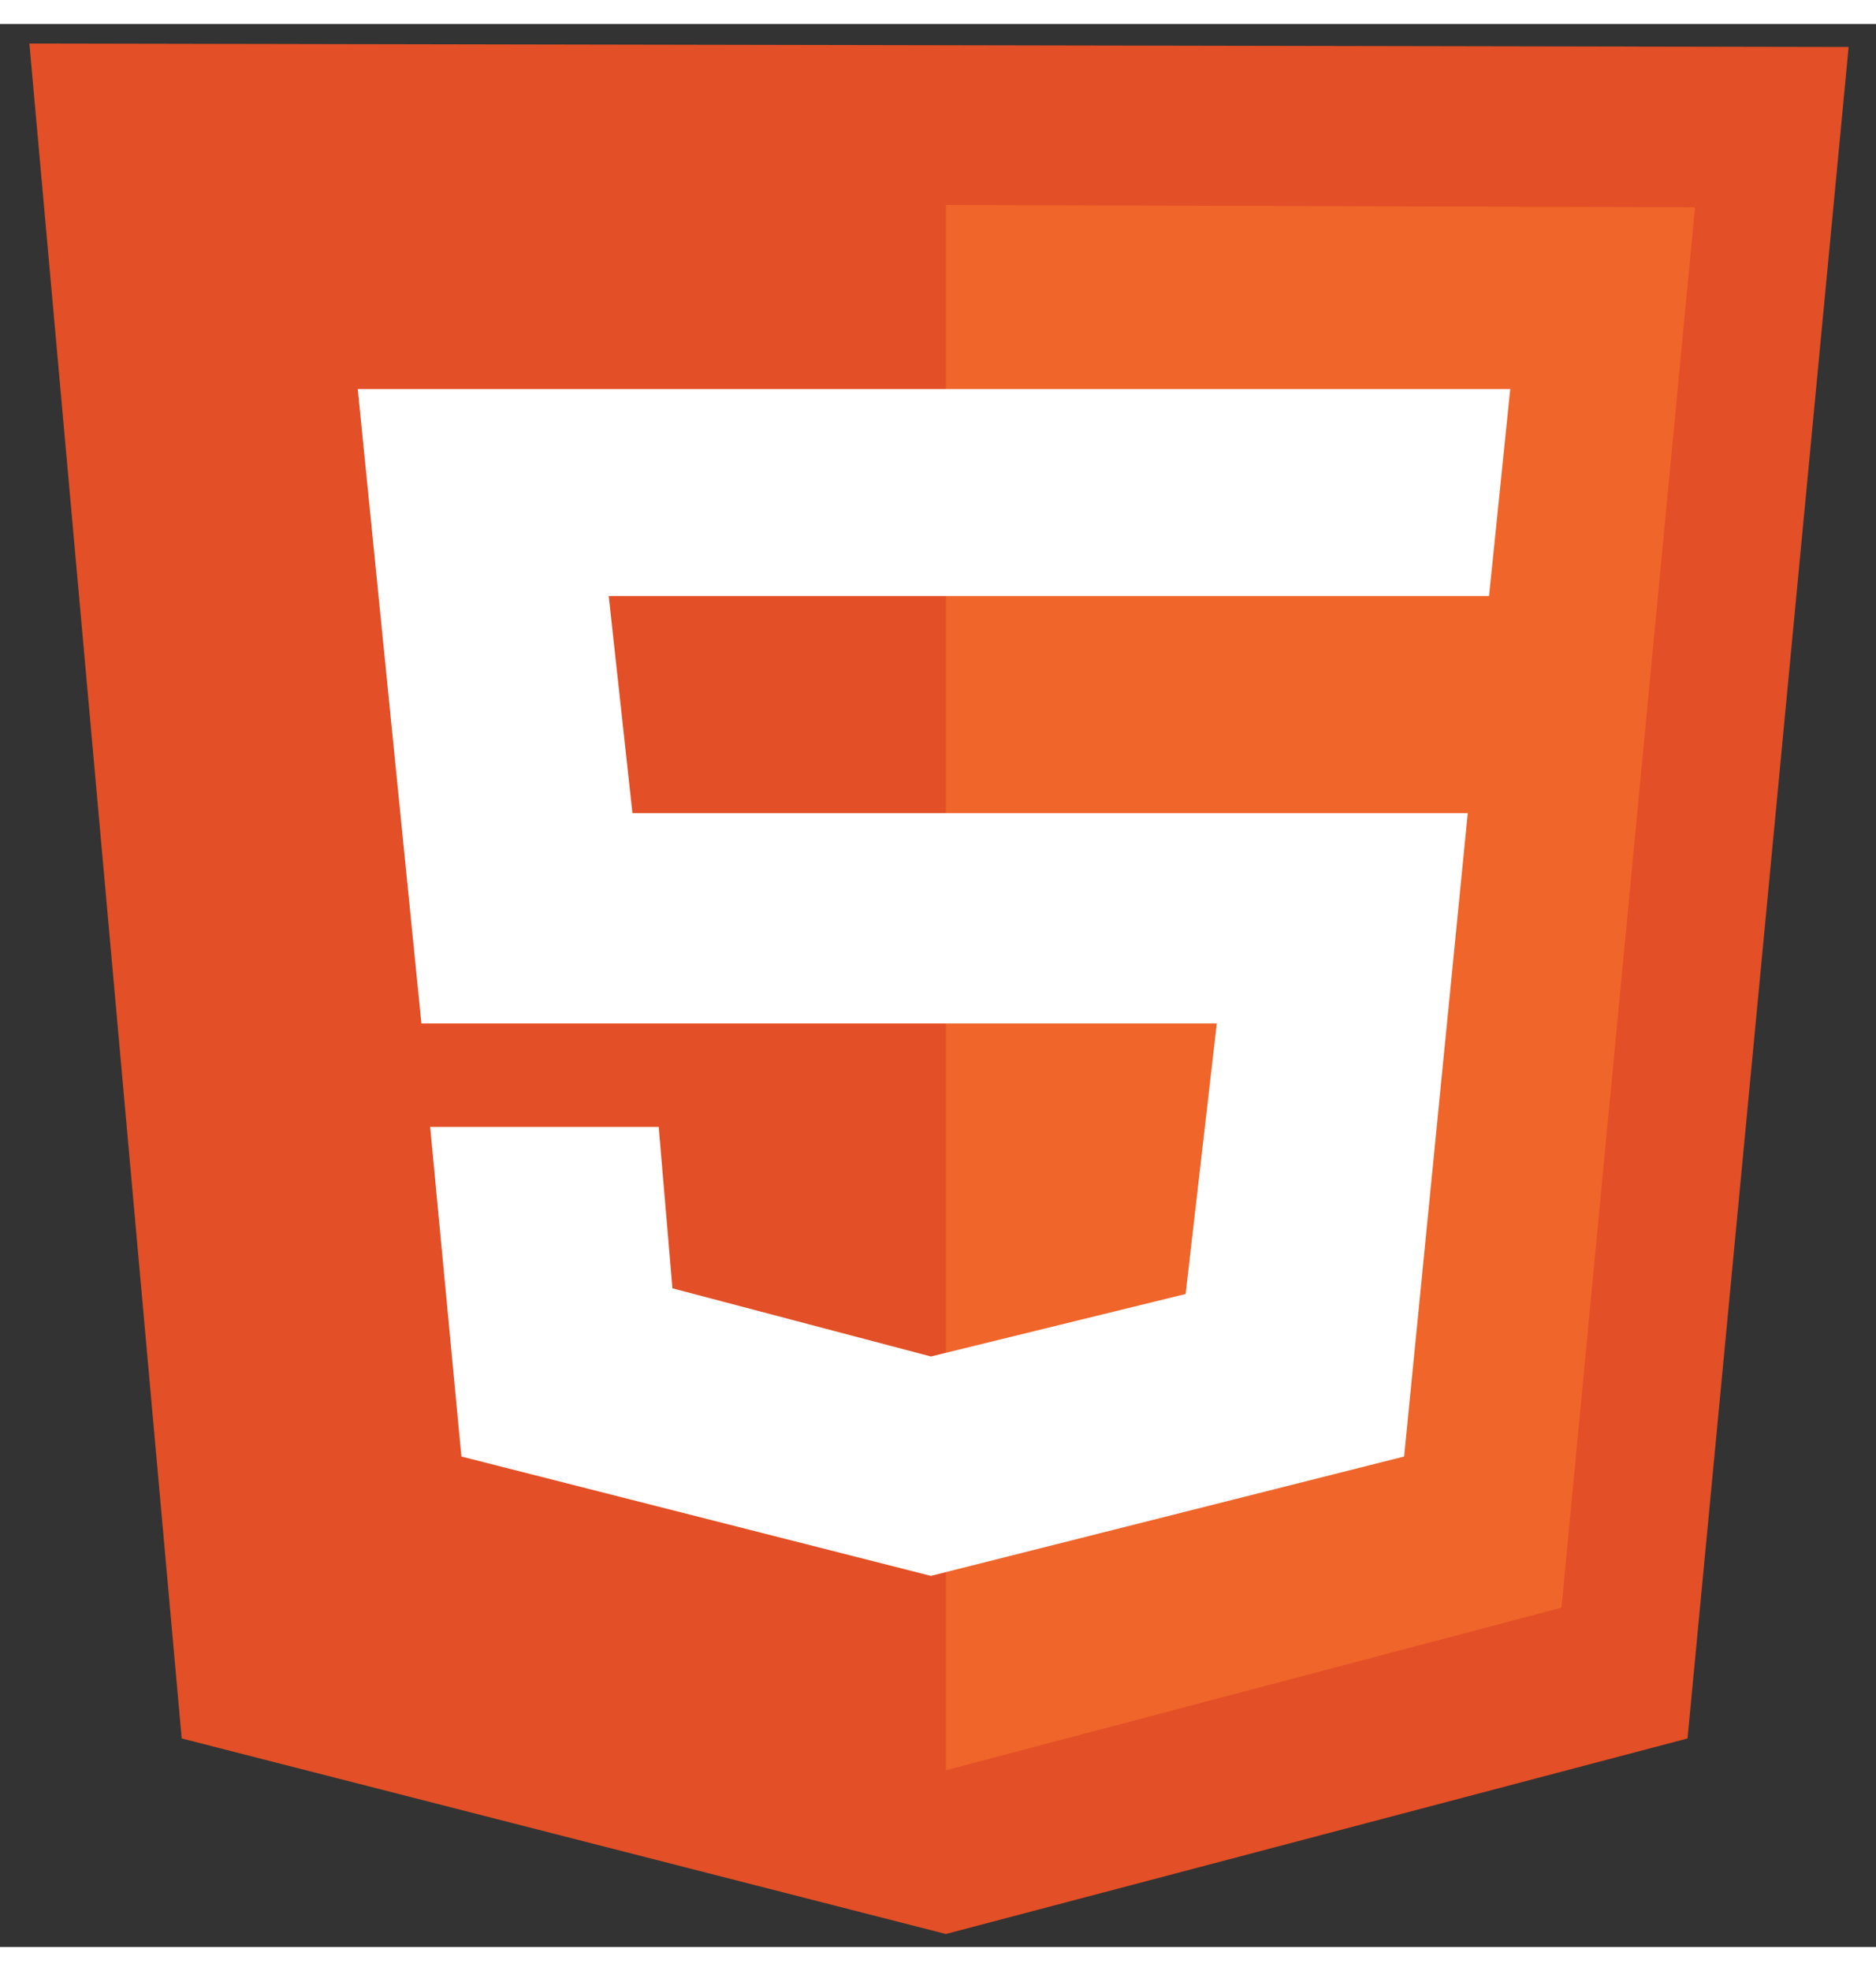 <svg width="40" height="42" viewBox="0 0 41 42" fill="none" xmlns="http://www.w3.org/2000/svg">
<rect x="0" y="0" width="41" height="42" fill="#333333" stroke="none"/>
<g clip-path="url(#clip0_165_45)">
<path d="M3.971 37.446L0.642 0.426L40.402 0.501L36.881 37.446L20.672 41.717L3.971 37.446Z" fill="#E34F26"/>
<path d="M20.672 38.141V3.952L37.045 4.002L34.126 34.59L20.672 38.141Z" fill="#EF652A"/>
<path d="M32.543 12.493L33.006 7.974H7.819L9.21 21.829H26.593L25.912 27.738L20.345 29.103L14.696 27.614L14.396 24.088H9.401L10.084 31.288L20.344 33.895L30.687 31.288L32.078 17.235H13.822L13.304 12.493H32.543Z" fill="white"/>
</g>
<defs>
<clipPath id="clip0_165_45">
<rect width="39.76" height="41.429" fill="white" transform="translate(0.642 0.357)"/>
</clipPath>
</defs>
</svg>
